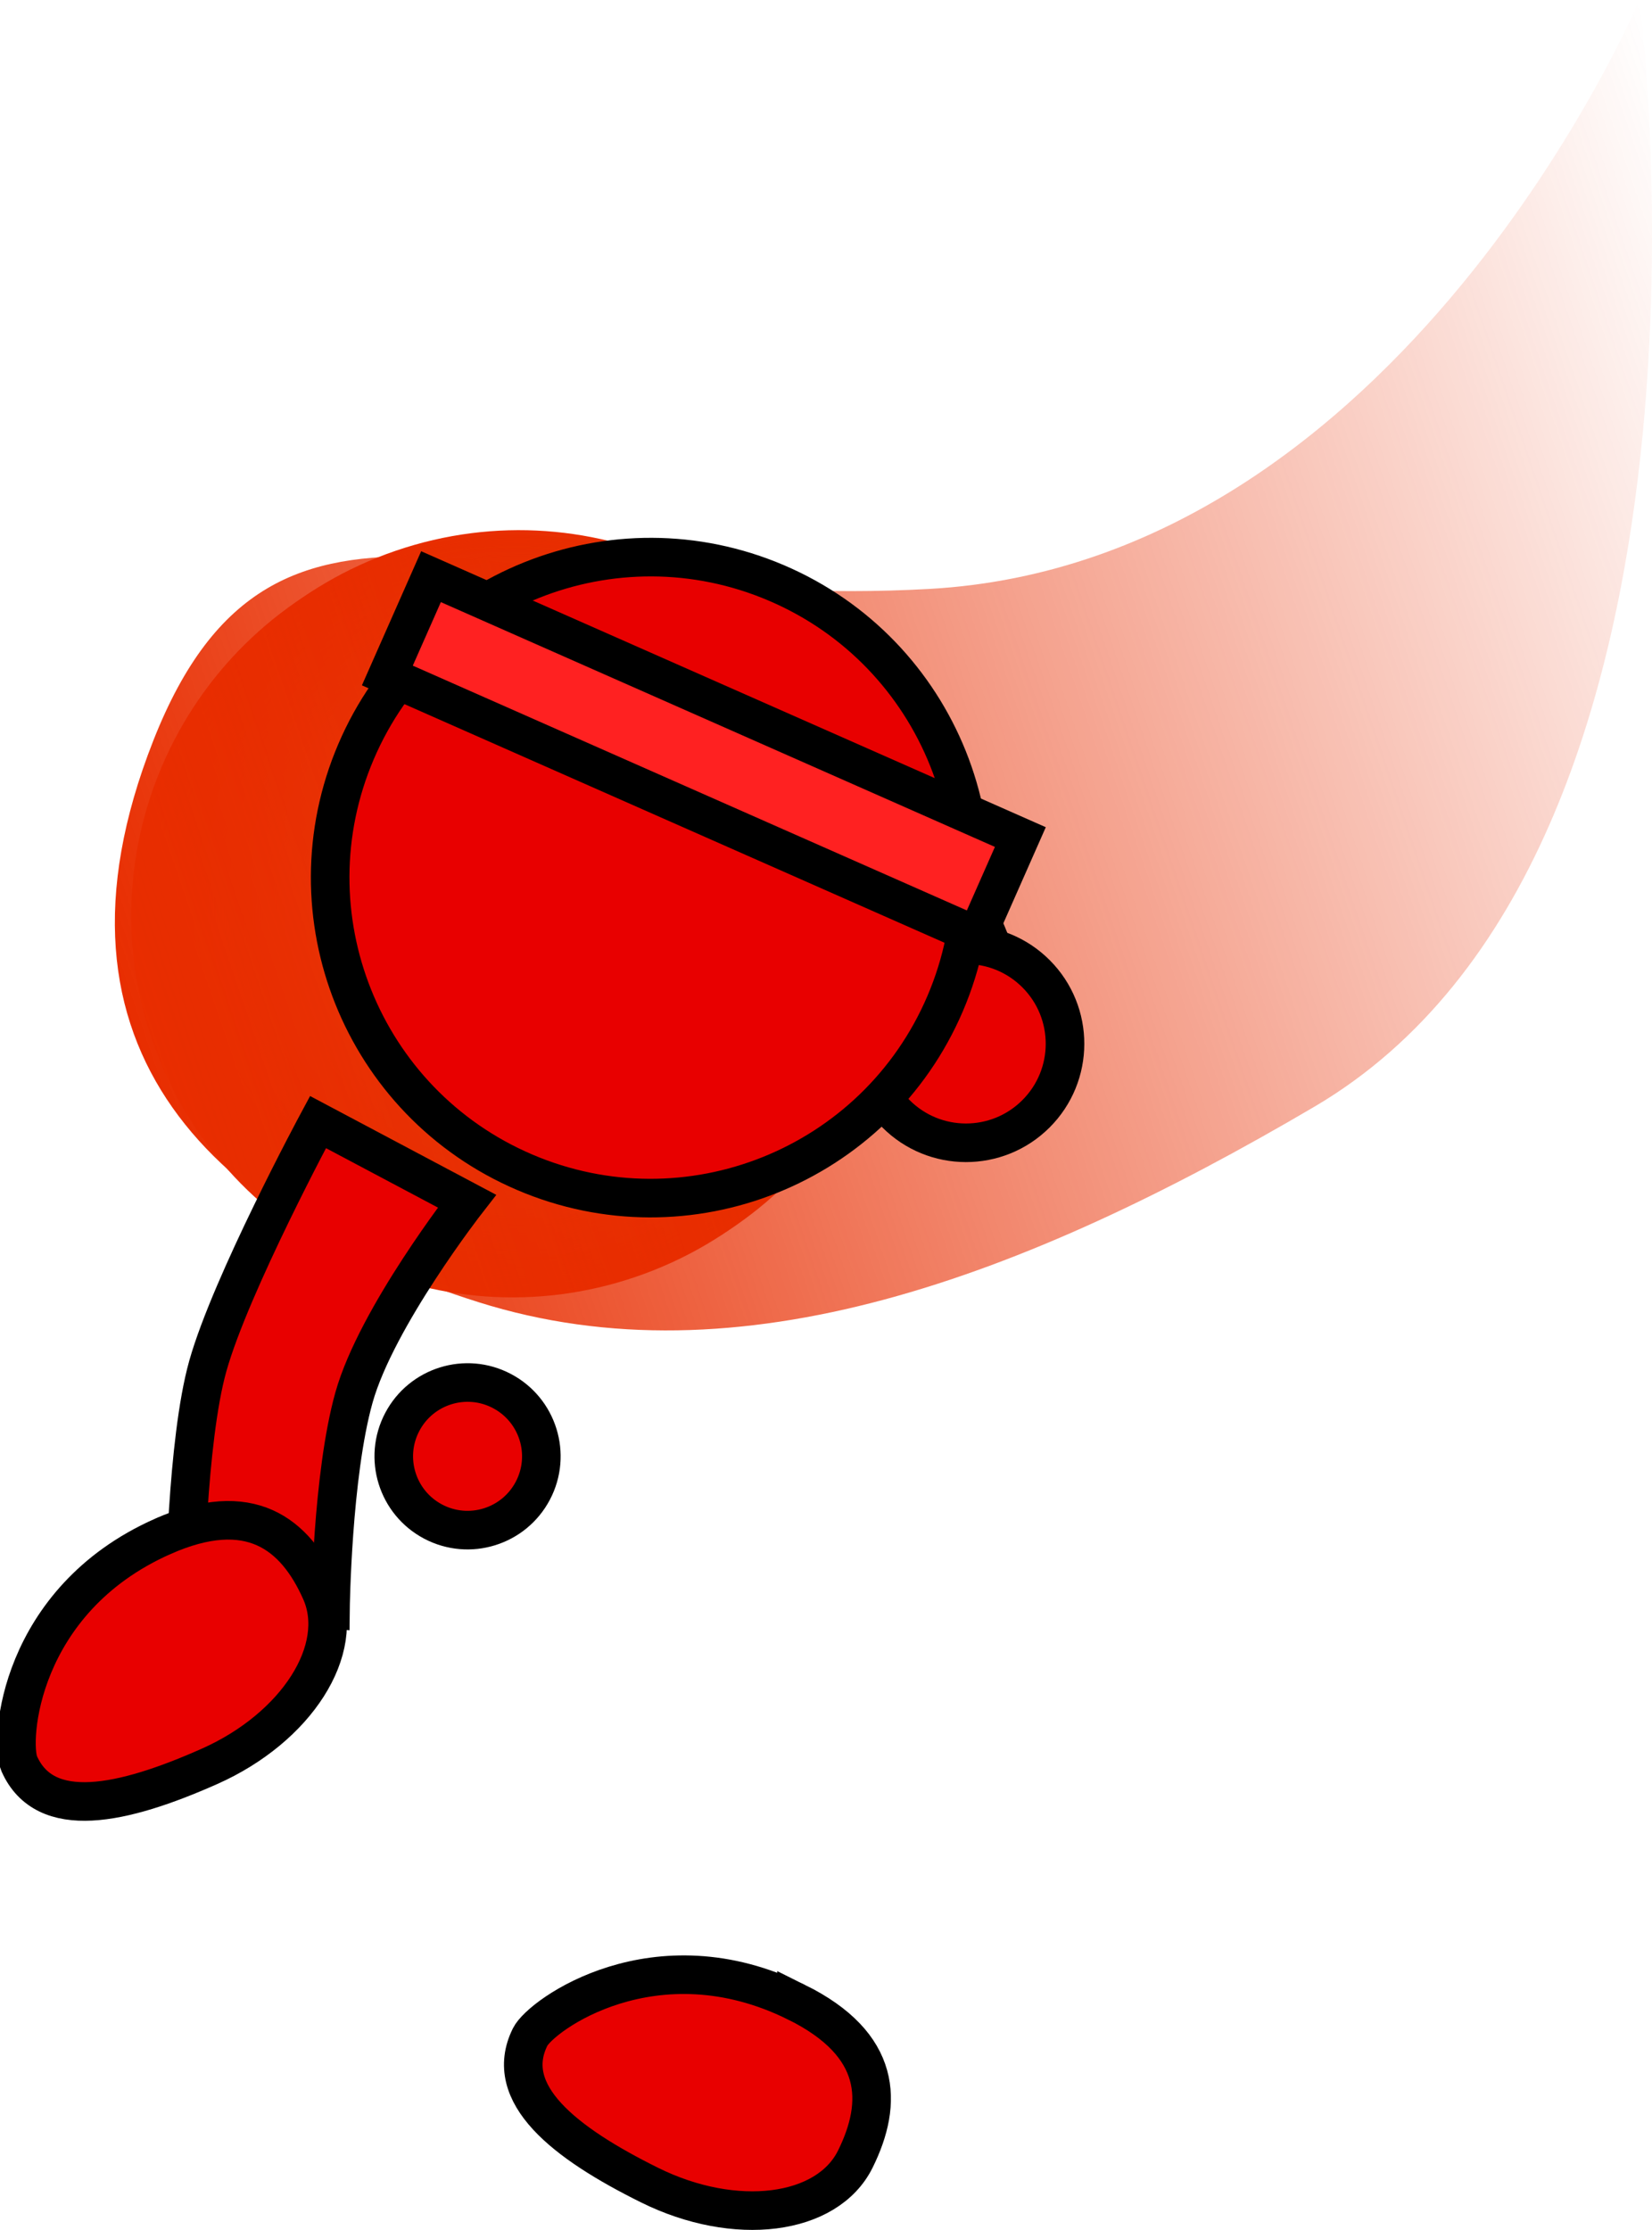 <svg version="1.1" xmlns="http://www.w3.org/2000/svg" xmlns:xlink="http://www.w3.org/1999/xlink" width="85.641" height="115.577" viewBox="0,0,85.641,115.577"><defs><radialGradient cx="239.899" cy="161.291" r="19.765" gradientUnits="userSpaceOnUse" id="color-1"><stop offset="0" stop-color="#e82d00" stop-opacity="0"/><stop offset="1" stop-color="#e82d00"/></radialGradient><radialGradient cx="239.566" cy="161.517" r="19.765" gradientUnits="userSpaceOnUse" id="color-2"><stop offset="0" stop-color="#e82d00" stop-opacity="0"/><stop offset="1" stop-color="#e82d00"/></radialGradient><radialGradient cx="240.012" cy="161.476" r="19.765" gradientUnits="userSpaceOnUse" id="color-3"><stop offset="0" stop-color="#e82d00"/><stop offset="1" stop-color="#e82d00" stop-opacity="0"/></radialGradient><linearGradient x1="306.26" y1="138.279" x2="219.967" y2="167.742" gradientUnits="userSpaceOnUse" id="color-4"><stop offset="0" stop-color="#e82d00" stop-opacity="0"/><stop offset="1" stop-color="#e82d00"/></linearGradient></defs><g transform="translate(-212.993,-114.042)"><g data-paper-data="{&quot;isPaintingLayer&quot;:true}" fill-rule="nonzero" stroke-linejoin="miter" stroke-miterlimit="10" stroke-dasharray="" stroke-dashoffset="0" style="mix-blend-mode: normal"><path d="M254.286,217.816c4.433,2.196 4.502,5.197 3.046,8.136c-1.456,2.939 -6.23,3.541 -10.663,1.345c-4.433,-2.196 -7.651,-4.735 -6.195,-7.674c0.562,-1.135 6.493,-5.432 13.812,-1.806z" data-paper-data="{&quot;index&quot;:null}" fill="#e80000" stroke="#000000" stroke-width="2" stroke-linecap="butt"/><g data-paper-data="{&quot;index&quot;:null}" stroke-linecap="butt"><path d="M238.999,166.855c-1.408,-1.574 -1.274,-3.992 0.3,-5.401c1.574,-1.408 3.992,-1.274 5.401,0.3c1.408,1.574 1.274,3.992 -0.3,5.401c-1.574,1.408 -3.992,1.274 -5.401,-0.3z" fill="#e80000" stroke="#000000" stroke-width="2"/><path d="M221.195,167.677c-3.527,-10.33 1.988,-21.564 12.318,-25.091c10.33,-3.527 21.564,1.988 25.091,12.318c3.527,10.33 -1.988,21.564 -12.318,25.091c-10.33,3.527 -21.564,-1.988 -25.091,-12.318z" fill="url(#color-1)" stroke="none" stroke-width="0"/><path d="M220.861,167.903c-3.527,-10.33 1.988,-21.564 12.318,-25.091c10.33,-3.527 21.564,1.988 25.091,12.318c3.527,10.33 -1.988,21.564 -12.318,25.091c-10.33,3.527 -21.564,-1.988 -25.091,-12.318z" fill="url(#color-2)" stroke="none" stroke-width="0"/><path d="M221.308,167.863c-3.527,-10.33 1.988,-21.564 12.318,-25.091c10.33,-3.527 21.564,1.988 25.091,12.318c3.527,10.33 -1.988,21.564 -12.318,25.091c-10.33,3.527 -21.564,-1.988 -25.091,-12.318z" fill="url(#color-3)" stroke="none" stroke-width="0"/><path d="M220.941,152.426c6.37,-16.166 18.269,-6.629 40.232,-7.86c24.512,-1.374 36.811,-30.524 36.811,-30.524c0,0 5.733,44.084 -16.852,57.361c-15.161,8.913 -29.879,14.372 -43.332,10.131c-13.453,-4.241 -23.23,-12.941 -16.859,-29.107z" data-paper-data="{&quot;index&quot;:null}" fill="url(#color-4)" stroke="#000000" stroke-width="0"/></g><path d="M222.567,196.813c0,0 0.098,-8.046 1.199,-11.969c1.195,-4.255 5.712,-12.645 5.712,-12.645l7.723,4.099c0,0 -4.689,6.016 -5.856,10.173c-1.136,4.044 -1.22,10.981 -1.22,10.981z" fill="#e80000" stroke="#000000" stroke-width="2" stroke-linecap="butt"/><path d="M233.847,187.742c0.984,-1.869 3.297,-2.587 5.166,-1.603c1.869,0.984 2.587,3.297 1.603,5.166c-0.984,1.869 -3.297,2.587 -5.166,1.603c-1.869,-0.984 -2.587,-3.297 -1.603,-5.166z" fill="#e80000" stroke="#000000" stroke-width="2" stroke-linecap="butt"/><path d="M221.422,193.677c4.521,-2.009 6.874,-0.146 8.206,2.851c1.332,2.997 -1.253,7.055 -5.774,9.065c-4.521,2.009 -8.53,2.864 -9.862,-0.133c-0.514,-1.157 -0.035,-8.466 7.429,-11.783z" data-paper-data="{&quot;index&quot;:null}" fill="#e80000" stroke="#000000" stroke-width="2" stroke-linecap="butt"/><path d="M258.158,154.178c0,0 3.254,3.384 4.171,4.712c1.157,1.677 2.221,4.549 2.221,4.549" data-paper-data="{&quot;index&quot;:null}" fill="none" stroke="#000000" stroke-width="2" stroke-linecap="round"/><path d="M259.436,171.764c-2.002,-2.008 -1.997,-5.258 0.011,-7.259c2.008,-2.002 5.258,-1.997 7.259,0.011c2.002,2.008 1.997,5.258 -0.011,7.259c-2.008,2.002 -5.258,1.997 -7.259,-0.011z" data-paper-data="{&quot;index&quot;:null}" fill="#e80000" stroke="#000000" stroke-width="2" stroke-linecap="butt"/><path d="M240.191,174.799c-8.433,-3.606 -12.347,-13.366 -8.741,-21.799c3.606,-8.433 13.366,-12.347 21.799,-8.741c8.433,3.606 12.347,13.366 8.741,21.799c-3.606,8.433 -13.366,12.347 -21.799,8.741z" data-paper-data="{&quot;index&quot;:null}" fill="#e80000" stroke="#000000" stroke-width="2" stroke-linecap="butt"/><path d="M233.074,149.053l2.263,-5.122l30.552,13.496l-2.263,5.122z" data-paper-data="{&quot;index&quot;:null}" fill="#ff2121" stroke="#000000" stroke-width="2" stroke-linecap="butt"/></g></g></svg>